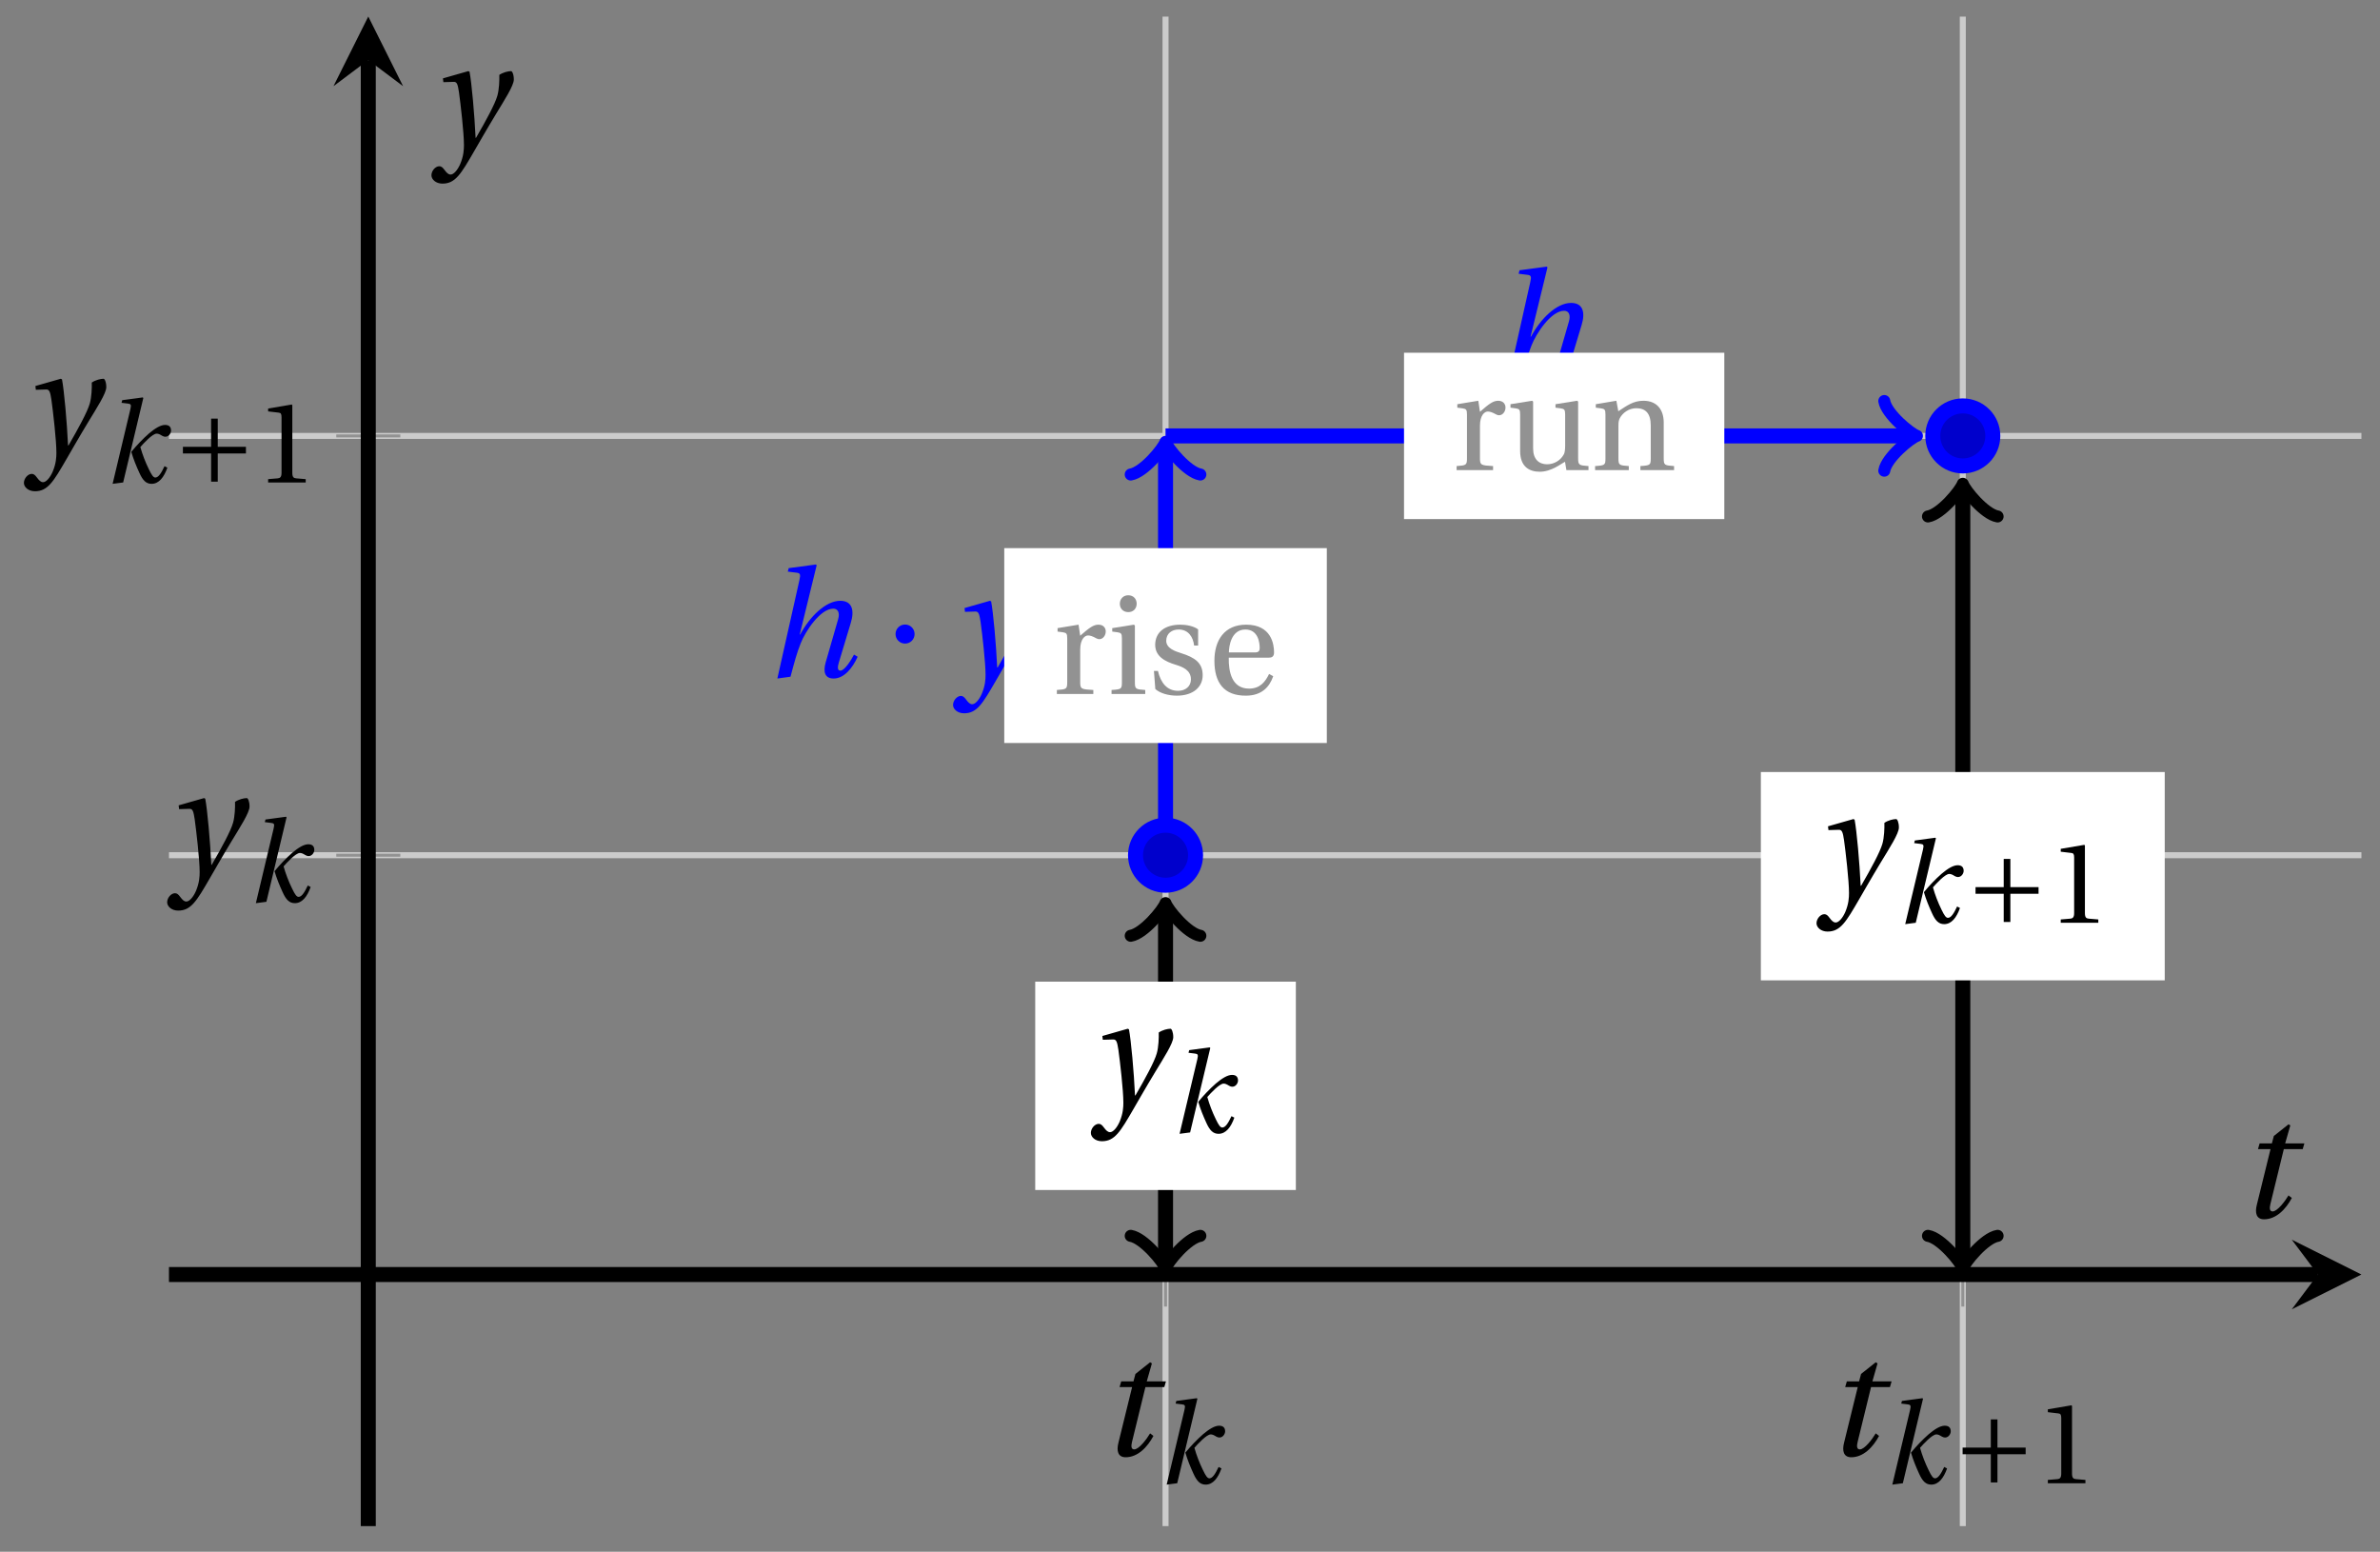 <svg xmlns="http://www.w3.org/2000/svg" xmlns:xlink="http://www.w3.org/1999/xlink" version="1.1" width="158" height="103" viewBox="0 0 158 103">
<rect x="0" y="0" width="158" height="103" fill="#808080" stroke="none"/>
<defs>
<path id="font_1_3" d="M.428 .452 .439 .49H.312L.346 .609 .334 .616 .237 .539 .224 .49H.143L.132 .452H.215L.125 .086C.11 .029 .122-.012 .172-.012 .252-.012 .316 .054 .356 .129L.334 .146C.311 .107 .26 .04 .229 .04 .208 .04 .208 .063 .214 .088L.303 .452H.428Z"/>
<path id="font_1_2" d="M.184 0 .36 .737 .355 .742 .176 .718 .17 .695 .227 .688C.252 .685 .256 .678 .247 .639L.092-.012 .184 0M.55 .502C.51 .502 .461 .471 .41 .428 .354 .379 .302 .324 .255 .267 .274 .203 .298 .144 .326 .083 .355 .019 .384-.012 .432-.012 .496-.012 .54 .045 .57 .129L.545 .142C.517 .082 .492 .043 .465 .043 .448 .043 .434 .062 .409 .114 .378 .177 .353 .242 .334 .309 .362 .341 .44 .426 .476 .426 .491 .426 .502 .421 .525 .407 .532 .403 .542 .399 .553 .399 .581 .399 .602 .428 .602 .453 .602 .48 .589 .502 .55 .502Z"/>
<path id="font_2_3" d="M.085 .311V.253H.331V.007H.389V.253H.635V.311H.389V.557H.331V.311H.085Z"/>
<path id="font_3_1" d="M.437 0V.029L.353 .036C.332 .038 .32 .046 .32 .085V.674L.315 .68 .109 .645V.62L.202 .609C.219 .607 .226 .599 .226 .57V.085C.226 .066 .223 .054 .217 .047 .212 .04 .204 .037 .193 .036L.109 .029V0H.437Z"/>
<path id="font_1_4" d="M.071 .454 .074 .429 .142 .431C.164 .432 .169 .415 .177 .363 .188 .285 .21 .093 .21 .013 .21-.017 .208-.058 .186-.111 .168-.153 .142-.182 .122-.182 .107-.182 .096-.171 .081-.151 .069-.135 .061-.127 .046-.127 .02-.128-.005-.158-.005-.187-.005-.214 .024-.242 .068-.242 .153-.242 .19-.179 .278-.027 .298 .007 .358 .113 .42 .215 .477 .309 .54 .406 .54 .446 .54 .481 .529 .502 .522 .502 .503 .502 .469 .494 .444 .477 .445 .442 .443 .381 .431 .339 .415 .283 .356 .175 .29 .061H.287C.28 .214 .261 .425 .247 .498L.239 .502 .071 .454Z"/>
<clipPath id="clip_4">
<path transform="matrix(1,0,0,-1,11.217,101.297)" d="M0 0H145.55V100.194H0Z"/>
</clipPath>
<path id="font_1_1" d="M.352 .737 .347 .742 .167 .718 .161 .695 .218 .688C.243 .685 .247 .678 .238 .639L.092-.012 .179 0C.206 .102 .221 .157 .246 .22 .276 .298 .375 .45 .462 .45 .494 .45 .506 .421 .494 .38L.412 .096C.393 .03 .407-.012 .464-.012 .533-.012 .589 .056 .623 .132L.599 .146C.581 .111 .537 .04 .509 .04 .489 .04 .489 .063 .499 .095L.578 .357C.602 .436 .589 .502 .508 .502 .413 .502 .307 .399 .243 .279H.24L.352 .737Z"/>
<path id="font_2_2" d="M.08 .282C.08 .247 .108 .219 .143 .219 .178 .219 .206 .247 .206 .282 .206 .317 .178 .345 .143 .345 .108 .345 .08 .317 .08 .282Z"/>
<path id="font_2_1" d="M.277 .505C.283 .52 .284 .529 .284 .533 .284 .554 .254 .563 .223 .563 .193 .563 .162 .554 .159 .539L.054 .053C.054 .046 .068 .04 .08 .04 .088 .04 .096 .043 .098 .048L.277 .505Z"/>
<path id="font_3_5" d="M.189 .502 .037 .477V.452L.075 .447C.101 .443 .107 .438 .107 .402V.087C.107 .036 .102 .034 .032 .029V0H.296V.029C.207 .034 .201 .036 .201 .087V.321C.201 .398 .235 .424 .258 .424 .274 .424 .291 .418 .32 .402 .327 .398 .335 .397 .34 .397 .364 .397 .386 .422 .386 .453 .386 .475 .372 .502 .333 .502 .297 .502 .267 .48 .201 .422L.189 .502Z"/>
<path id="font_3_3" d="M.037 .477V.452L.075 .447C.101 .443 .107 .438 .107 .402V.087C.107 .036 .104 .034 .032 .029V0H.276V.029C.205 .034 .201 .036 .201 .087V.496L.194 .502 .037 .477M.153 .715C.117 .715 .092 .689 .092 .653 .092 .618 .117 .593 .153 .593 .19 .593 .213 .618 .214 .653 .214 .689 .19 .715 .153 .715Z"/>
<path id="font_3_6" d="M.367 .351V.468C.334 .492 .283 .502 .238 .502 .13 .502 .057 .451 .056 .356 .057 .273 .124 .236 .207 .211 .252 .197 .315 .174 .315 .106 .315 .055 .275 .023 .222 .023 .141 .023 .096 .082 .076 .167H.047L.057 .036C.093 .004 .154-.012 .213-.012 .332-.012 .4 .051 .4 .136 .4 .224 .346 .264 .243 .296 .202 .309 .136 .33 .136 .386 .137 .438 .176 .467 .226 .467 .297 .467 .331 .412 .338 .351H.367Z"/>
<path id="font_3_2" d="M.441 .263C.462 .263 .481 .268 .481 .301 .481 .36 .462 .502 .279 .502 .123 .502 .049 .391 .049 .241 .049 .083 .117-.014 .28-.012 .391-.011 .448 .05 .475 .129L.445 .145C.417 .087 .379 .039 .3 .039 .176 .039 .151 .159 .153 .263H.441M.154 .301C.154 .342 .169 .467 .273 .467 .366 .467 .377 .372 .377 .333 .377 .314 .371 .301 .343 .301H.154Z"/>
<path id="font_3_7" d="M.591 0V.029C.522 .034 .516 .036 .516 .087V.496L.509 .502 .352 .477V.452L.39 .447C.416 .443 .422 .438 .422 .402V.177C.422 .149 .419 .127 .414 .117 .391 .071 .343 .042 .291 .042 .233 .042 .19 .078 .19 .156V.496L.183 .502 .026 .477V.452L.064 .447C.09 .443 .096 .438 .096 .402V.138C.096 .023 .164-.012 .238-.012 .323-.012 .392 .046 .421 .06L.431 0H.591Z"/>
<path id="font_3_4" d="M.529 .343C.529 .444 .474 .502 .382 .502 .308 .502 .262 .466 .2 .426L.186 .502 .037 .477V.452L.075 .447C.101 .443 .107 .438 .107 .402V.087C.107 .036 .104 .034 .032 .029V0H.276V.029C.205 .034 .201 .036 .201 .087V.321C.201 .346 .203 .36 .211 .376 .232 .415 .277 .448 .33 .448 .398 .448 .435 .41 .435 .323V.087C.435 .036 .432 .034 .36 .029V0H.604V.029C.533 .034 .529 .036 .529 .087V.343Z"/>
</defs>
<path transform="matrix(1,0,0,-1,11.217,101.297)" stroke-width=".399" stroke-linecap="butt" stroke-miterlimit="10" stroke-linejoin="miter" fill="none" stroke="#cbcbcb" d="M66.159 0V100.194M119.086 0V100.194"/>
<path transform="matrix(1,0,0,-1,11.217,101.297)" stroke-width=".399" stroke-linecap="butt" stroke-miterlimit="10" stroke-linejoin="miter" fill="none" stroke="#cbcbcb" d="M0 44.531H145.55M0 72.363H145.55"/>
<path transform="matrix(1,0,0,-1,11.217,101.297)" stroke-width=".199" stroke-linecap="butt" stroke-miterlimit="10" stroke-linejoin="miter" fill="none" stroke="#929292" d="M66.159 14.573V18.825M119.086 14.573V18.825"/>
<path transform="matrix(1,0,0,-1,11.217,101.297)" stroke-width=".199" stroke-linecap="butt" stroke-miterlimit="10" stroke-linejoin="miter" fill="none" stroke="#929292" d="M11.106 44.531H15.358M11.106 72.363H15.358"/>
<path transform="matrix(1,0,0,-1,11.217,101.297)" stroke-width=".996" stroke-linecap="butt" stroke-miterlimit="10" stroke-linejoin="miter" fill="none" stroke="#000000" d="M0 16.699H142.661"/>
<path transform="matrix(1,0,0,-1,153.878,84.597)" d="M2.889 0-1.734 2.311 0 0-1.734-2.311"/>
<path transform="matrix(1,0,0,-1,11.217,101.297)" stroke-width=".996" stroke-linecap="butt" stroke-miterlimit="10" stroke-linejoin="miter" fill="none" stroke="#000000" d="M13.232 0V97.305"/>
<path transform="matrix(0,-1,-1,-0,24.449,3.986)" d="M2.889 0-1.734 2.311 0 0-1.734-2.311"/>
<use data-text="t" xlink:href="#font_1_3" transform="matrix(10.036,0,0,-10.037,72.999,96.607)"/>
<use data-text="k" xlink:href="#font_1_2" transform="matrix(7.607,0,0,-7.608,76.752,98.452)"/>
<use data-text="t" xlink:href="#font_1_3" transform="matrix(10.036,0,0,-10.037,121.171,96.607)"/>
<use data-text="k" xlink:href="#font_1_2" transform="matrix(7.607,0,0,-7.608,124.924,98.452)"/>
<use data-text="+" xlink:href="#font_2_3" transform="matrix(7.607,0,0,-7.608,129.645,98.452)"/>
<use data-text="1" xlink:href="#font_3_1" transform="matrix(7.607,0,0,-7.608,135.12,98.452)"/>
<use data-text="y" xlink:href="#font_1_4" transform="matrix(10.036,0,0,-10.037,11.147,58.013)"/>
<use data-text="k" xlink:href="#font_1_2" transform="matrix(7.607,0,0,-7.608,16.286,59.858)"/>
<use data-text="y" xlink:href="#font_1_4" transform="matrix(10.036,0,0,-10.037,1.637,30.179)"/>
<use data-text="k" xlink:href="#font_1_2" transform="matrix(7.607,0,0,-7.608,6.776,32.024)"/>
<use data-text="+" xlink:href="#font_2_3" transform="matrix(7.607,0,0,-7.608,11.497,32.024)"/>
<use data-text="1" xlink:href="#font_3_1" transform="matrix(7.607,0,0,-7.608,16.971,32.024)"/>
<g clip-path="url(#clip_4)">
<path transform="matrix(1,0,0,-1,11.217,101.297)" stroke-width=".996" stroke-linecap="butt" stroke-miterlimit="10" stroke-linejoin="miter" fill="none" stroke="#0000ff" d="M66.159 44.531V44.531 71.531"/>
<path transform="matrix(0,-1,-1,-0,77.376,29.762)" stroke-width=".797" stroke-linecap="round" stroke-linejoin="round" fill="none" stroke="#0000ff" d="M-1.734 2.311C-1.589 1.445 0 .144 .433 0 0-.144-1.589-1.445-1.734-2.311"/>
<use data-text="h" xlink:href="#font_1_1" transform="matrix(10.036,0,0,-10.037,50.683,44.917)" fill="#0000ff"/>
<use data-text="&#x00b7;" xlink:href="#font_2_2" transform="matrix(10.036,0,0,-10.037,58.649,44.917)" fill="#0000ff"/>
<use data-text="y" xlink:href="#font_1_4" transform="matrix(10.036,0,0,-10.037,63.32,44.917)" fill="#0000ff"/>
<use data-text="&#x2032;" xlink:href="#font_2_1" transform="matrix(7.607,0,0,-7.608,68.939,40.957)" fill="#0000ff"/>
<use data-text="k" xlink:href="#font_1_2" transform="matrix(7.607,0,0,-7.608,68.459,48.971)" fill="#0000ff"/>
<path transform="matrix(1,0,0,-1,11.217,101.297)" stroke-width=".996" stroke-linecap="butt" stroke-miterlimit="10" stroke-linejoin="miter" fill="none" stroke="#0000ff" d="M66.159 72.363V72.363H115.608"/>
<path transform="matrix(1,0,0,-1,126.825,28.93)" stroke-width=".797" stroke-linecap="round" stroke-linejoin="round" fill="none" stroke="#0000ff" d="M-1.734 2.311C-1.589 1.445 0 .144 .433 0 0-.144-1.589-1.445-1.734-2.311"/>
<use data-text="h" xlink:href="#font_1_1" transform="matrix(10.036,0,0,-10.037,99.2,25.145)" fill="#0000ff"/>
<path transform="matrix(1,0,0,-1,11.217,101.297)" stroke-width=".996" stroke-linecap="butt" stroke-miterlimit="10" stroke-linejoin="miter" fill="none" stroke="#000000" d="M66.159 17.531V40.916"/>
<path transform="matrix(0,1,1,0,77.376,83.765)" stroke-width=".797" stroke-linecap="round" stroke-linejoin="round" fill="none" stroke="#000000" d="M-1.734 2.311C-1.589 1.445 0 .144 .433 0 0-.144-1.589-1.445-1.734-2.311"/>
<path transform="matrix(0,-1,-1,-0,77.376,60.379)" stroke-width=".797" stroke-linecap="round" stroke-linejoin="round" fill="none" stroke="#000000" d="M-1.734 2.311C-1.589 1.445 0 .144 .433 0 0-.144-1.589-1.445-1.734-2.311"/>
<path transform="matrix(1,0,0,-1,11.217,101.297)" d="M57.508 22.309H74.81V36.138H57.508Z" fill="#ffffff"/>
<use data-text="y" xlink:href="#font_1_4" transform="matrix(10.036,0,0,-10.037,72.469,73.322)"/>
<use data-text="k" xlink:href="#font_1_2" transform="matrix(7.607,0,0,-7.608,77.608,75.167)"/>
<path transform="matrix(1,0,0,-1,11.217,101.297)" stroke-width=".996" stroke-linecap="butt" stroke-miterlimit="10" stroke-linejoin="miter" fill="none" stroke="#000000" d="M119.086 17.531V68.748"/>
<path transform="matrix(0,1,1,0,130.303,83.765)" stroke-width=".797" stroke-linecap="round" stroke-linejoin="round" fill="none" stroke="#000000" d="M-1.734 2.311C-1.589 1.445 0 .144 .433 0 0-.144-1.589-1.445-1.734-2.311"/>
<path transform="matrix(0,-1,-1,-0,130.303,32.546)" stroke-width=".797" stroke-linecap="round" stroke-linejoin="round" fill="none" stroke="#000000" d="M-1.734 2.311C-1.589 1.445 0 .144 .433 0 0-.144-1.589-1.445-1.734-2.311"/>
<path transform="matrix(1,0,0,-1,11.217,101.297)" d="M105.68 36.225H132.492V50.053H105.68Z" fill="#ffffff"/>
<use data-text="y" xlink:href="#font_1_4" transform="matrix(10.036,0,0,-10.037,120.642,59.405)"/>
<use data-text="k" xlink:href="#font_1_2" transform="matrix(7.607,0,0,-7.608,125.781,61.25)"/>
<use data-text="+" xlink:href="#font_2_3" transform="matrix(7.607,0,0,-7.608,130.502,61.25)"/>
<use data-text="1" xlink:href="#font_3_1" transform="matrix(7.607,0,0,-7.608,135.976,61.25)"/>
<path transform="matrix(1,0,0,-1,11.217,101.297)" d="M55.452 51.979H76.866V64.914H55.452Z" fill="#ffffff"/>
<use data-text="r" xlink:href="#font_3_5" transform="matrix(9.166,0,0,-9.166,69.869,46.065)" fill="#929292"/>
<use data-text="i" xlink:href="#font_3_3" transform="matrix(9.166,0,0,-9.166,73.499,46.065)" fill="#929292"/>
<use data-text="s" xlink:href="#font_3_6" transform="matrix(9.166,0,0,-9.166,76.175,46.065)" fill="#929292"/>
<use data-text="e" xlink:href="#font_3_2" transform="matrix(9.166,0,0,-9.166,80.171,46.065)" fill="#929292"/>
<path transform="matrix(1,0,0,-1,11.217,101.297)" d="M81.991 66.842H103.254V77.884H81.991Z" fill="#ffffff"/>
<use data-text="r" xlink:href="#font_3_5" transform="matrix(9.166,0,0,-9.166,96.407,31.202)" fill="#929292"/>
<use data-text="u" xlink:href="#font_3_7" transform="matrix(9.166,0,0,-9.166,100.037,31.202)" fill="#929292"/>
<use data-text="n" xlink:href="#font_3_4" transform="matrix(9.166,0,0,-9.166,105.6,31.202)" fill="#929292"/>
</g>
<path transform="matrix(1,0,0,-1,11.217,101.297)" d="M68.152 44.531C68.152 45.631 67.259 46.523 66.159 46.523 65.059 46.523 64.166 45.631 64.166 44.531 64.166 43.43 65.059 42.538 66.159 42.538 67.259 42.538 68.152 43.43 68.152 44.531ZM66.159 44.531" fill="#0000cc"/>
<path transform="matrix(1,0,0,-1,11.217,101.297)" stroke-width=".996" stroke-linecap="butt" stroke-miterlimit="10" stroke-linejoin="miter" fill="none" stroke="#0000ff" d="M68.152 44.531C68.152 45.631 67.259 46.523 66.159 46.523 65.059 46.523 64.166 45.631 64.166 44.531 64.166 43.43 65.059 42.538 66.159 42.538 67.259 42.538 68.152 43.43 68.152 44.531ZM66.159 44.531"/>
<path transform="matrix(1,0,0,-1,11.217,101.297)" d="M121.079 72.363C121.079 73.463 120.187 74.355 119.086 74.355 117.986 74.355 117.094 73.463 117.094 72.363 117.094 71.262 117.986 70.37 119.086 70.37 120.187 70.37 121.079 71.262 121.079 72.363ZM119.086 72.363" fill="#0000cc"/>
<path transform="matrix(1,0,0,-1,11.217,101.297)" stroke-width=".996" stroke-linecap="butt" stroke-miterlimit="10" stroke-linejoin="miter" fill="none" stroke="#0000ff" d="M121.079 72.363C121.079 73.463 120.187 74.355 119.086 74.355 117.986 74.355 117.094 73.463 117.094 72.363 117.094 71.262 117.986 70.37 119.086 70.37 120.187 70.37 121.079 71.262 121.079 72.363ZM119.086 72.363"/>
<path transform="matrix(1,0,0,-1,11.217,101.297)" stroke-width=".996" stroke-linecap="butt" stroke-miterlimit="10" stroke-linejoin="miter" fill="none" stroke="#0000ff" d=""/>
<use data-text="t" xlink:href="#font_1_3" transform="matrix(10.036,0,0,-10.037,148.574,80.812)"/>
<use data-text="y" xlink:href="#font_1_4" transform="matrix(10.036,0,0,-10.037,28.692,9.759)"/>
</svg>
